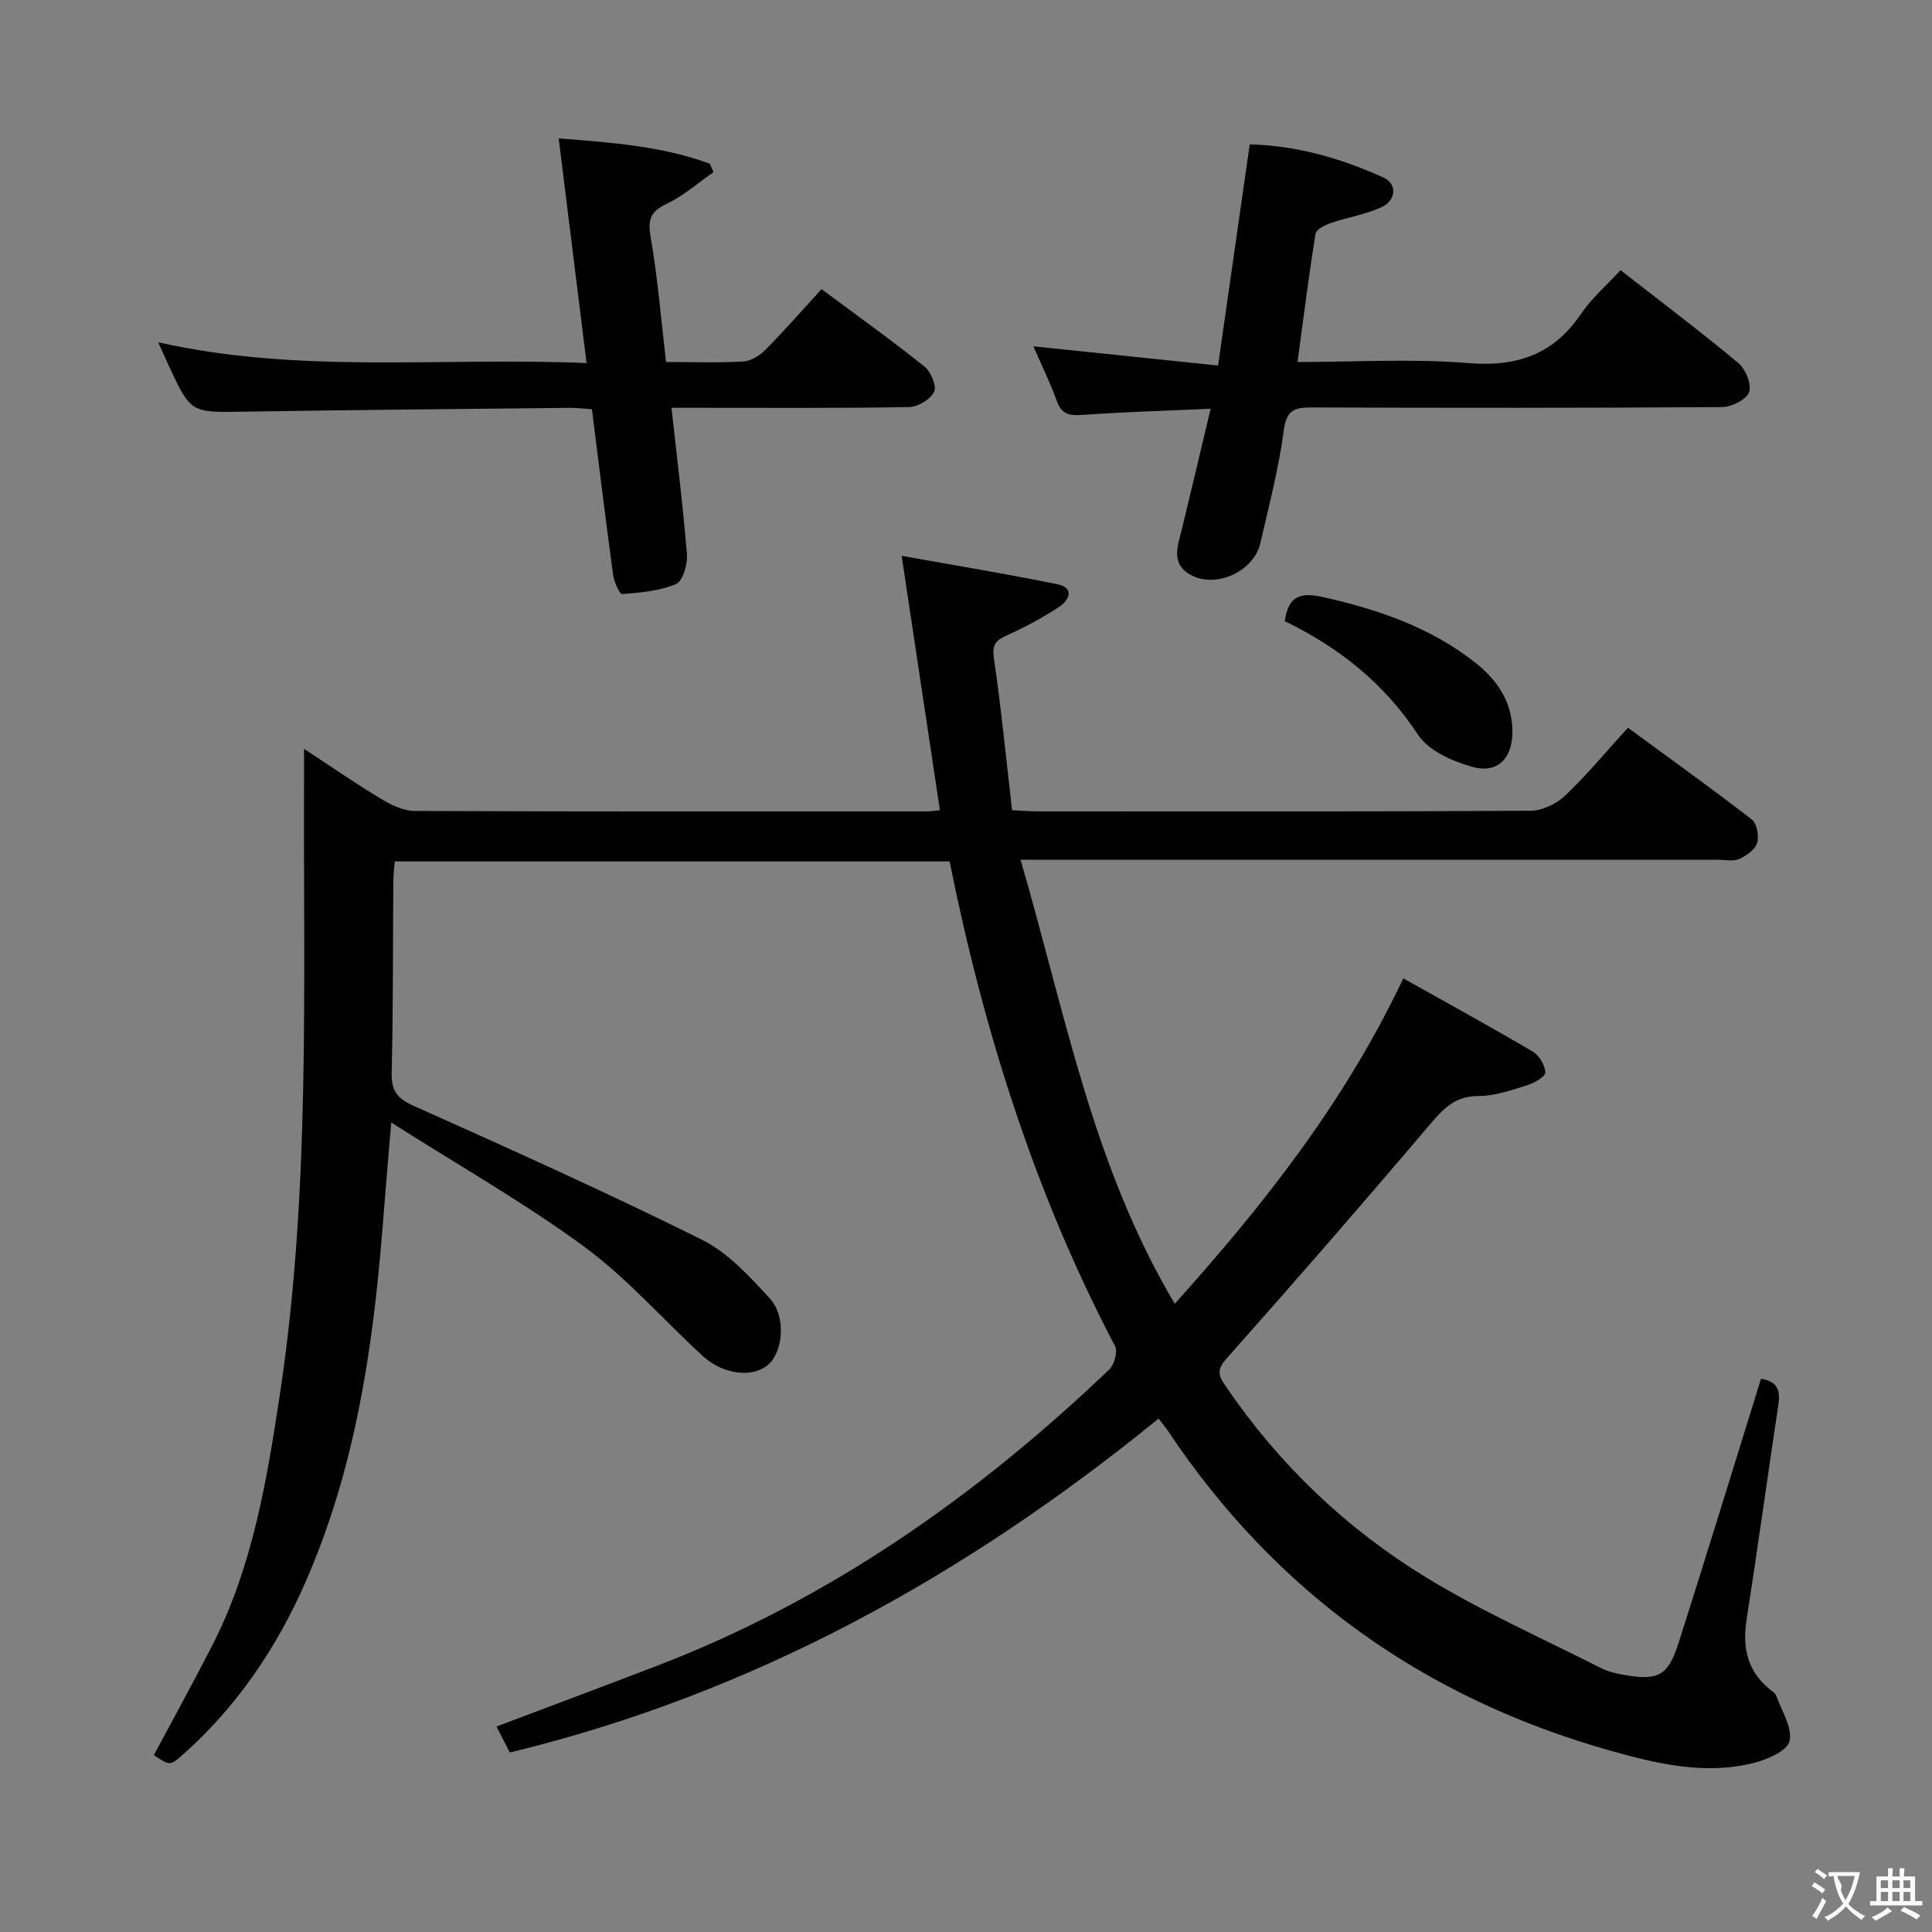 <svg enable-background="new 0 0 400 400" viewBox="0 0 400 400" xmlns="http://www.w3.org/2000/svg"><rect x="0" y="0" width="400" height="400" fill="#808080" stroke="none"/><g fill="#010000"><path d="m364.6 285.46c3.77.59 3.98 2.78 3.56 5.58-2.22 14.77-4.26 29.56-6.55 44.32-.89 5.71.13 10.55 4.73 14.34.51.42 1.21.83 1.41 1.39 1.13 3.14 3.38 6.6 2.75 9.39-.45 2.01-4.63 3.83-7.45 4.53-10.01 2.5-19.81.2-29.44-2.5-38.69-10.85-69.45-32.75-91.81-66.27-.53-.8-1.17-1.53-1.93-2.53-40 32.57-83.92 56.92-134.31 69.13-.98-1.9-1.8-3.49-2.77-5.38 11.2-4.23 22.2-8.34 33.15-12.54 35.67-13.69 66.26-35.16 93.71-61.37 1.05-1 1.81-3.71 1.21-4.84-16.58-31.59-27.18-65.22-34.26-100.36-38.24 0-76.33 0-114.87 0-.1 1.35-.29 2.79-.3 4.23-.1 13.16-.02 26.33-.34 39.48-.09 3.74 1.08 5.34 4.55 6.89 20.01 8.95 40.01 17.95 59.63 27.69 5.41 2.68 9.91 7.61 14.1 12.18 3.42 3.73 2.77 10.85-.21 13.62-3.06 2.85-9.32 2.28-13.6-1.64-8.22-7.52-15.63-16.09-24.54-22.64-12.39-9.1-25.85-16.74-40.02-25.76-.72 8.65-1.3 15.4-1.83 22.16-2 25.1-5.73 49.82-15.98 73.13-5.97 13.58-14.12 25.59-25.23 35.5-2.74 2.44-2.77 2.41-6.1.19 4.04-7.58 8.19-15.09 12.1-22.73 8.3-16.23 11.25-33.94 13.95-51.69 6.4-42.18 4.87-84.68 5.04-127.1.01-1.94 0-3.89 0-6.82 5.88 3.85 10.89 7.32 16.1 10.45 2.04 1.22 4.52 2.4 6.81 2.41 35.33.15 70.66.1 105.99.09.81 0 1.62-.14 2.75-.24-2.59-17.2-5.14-34.2-7.92-52.67 11.25 2.02 21.8 3.75 32.26 5.89 3.57.73 2.41 3.31.41 4.63-3.44 2.27-7.12 4.25-10.88 5.94-2.34 1.05-3.11 1.93-2.69 4.77 1.51 10.33 2.52 20.73 3.76 31.44 2.14.1 3.74.24 5.34.24 34 .01 67.99.07 101.99-.13 2.43-.01 5.36-1.42 7.16-3.13 4.46-4.22 8.39-8.99 13.01-14.06 8.64 6.34 17.27 12.51 25.65 18.99 1.06.82 1.54 3.45 1.1 4.88-.43 1.38-2.23 2.65-3.72 3.3-1.27.55-2.95.16-4.45.16-45.83 0-91.66 0-137.49 0-1.97 0-3.93 0-6.84 0 9.17 31.32 14.77 63.05 31.93 91.94 18.6-20.72 35.24-41.85 47.32-67.38 9.05 5.08 17.99 9.98 26.78 15.15 1.34.79 2.54 2.8 2.63 4.31.05.83-2.24 2.19-3.68 2.64-3.32 1.03-6.76 2.26-10.16 2.26-4.59 0-7.01 2.29-9.75 5.52-13.98 16.48-28.16 32.8-42.52 48.95-2.29 2.57-1.23 3.91.13 5.9 10.97 16.06 24.84 29.26 41.33 39.32 11.58 7.07 24.09 12.62 36.22 18.77 1.46.74 3.14 1.11 4.77 1.4 6.97 1.23 9.07.18 11.22-6.56 5.79-18.16 11.37-36.39 17.09-54.76z"/><path d="m32.76 70.87c29.61 6.64 58.78 3.01 88.68 4.3-1.94-15.67-3.81-30.69-5.77-46.52 10.98.87 21.38 1.59 31.3 5.25.26.58.52 1.15.77 1.73-3.21 2.23-6.22 4.91-9.7 6.56-3.38 1.6-3.96 3.25-3.33 6.89 1.46 8.46 2.16 17.05 3.19 25.87 5.68 0 10.84.19 15.97-.11 1.58-.09 3.41-1.21 4.58-2.39 3.95-4 7.66-8.24 11.64-12.59 7.77 5.78 14.66 10.7 21.26 15.99 1.34 1.07 2.62 4.03 2.06 5.23-.74 1.58-3.33 3.17-5.16 3.2-14.49.26-28.98.14-43.47.15-1.78 0-3.56 0-5.76 0 1.16 10.57 2.41 20.44 3.2 30.33.16 2.07-.84 5.55-2.25 6.15-3.42 1.46-7.38 1.79-11.17 2.09-.53.04-1.67-2.57-1.87-4.04-1.54-11.32-2.92-22.66-4.38-34.24-1.73-.11-3.2-.29-4.66-.28-22.47.24-44.94.43-67.4.79-10.97.18-10.97.33-15.58-9.58-.64-1.37-1.23-2.73-2.15-4.78z"/><path d="m335.52 55.94c8.21 6.41 16.45 12.61 24.36 19.2 1.52 1.26 2.82 4.45 2.25 6.06-.54 1.54-3.64 3.07-5.62 3.08-28.33.2-56.66.18-85 .08-3.51-.01-5.16.54-5.71 4.7-1.04 7.87-3.07 15.61-4.85 23.37-1.41 6.15-9.82 9.72-15 6.26-3.51-2.35-2.05-5.85-1.27-9.07 1.95-8.03 3.85-16.08 5.97-24.99-9.46.42-18.02.66-26.54 1.27-2.7.2-4.3-.11-5.31-2.89-1.41-3.88-3.24-7.61-4.85-11.31 12.62 1.31 25.07 2.61 38.24 3.98 2.25-15.7 4.36-30.43 6.55-45.78 9.52.21 18.82 2.82 27.71 6.87 2.87 1.31 2.64 4.73-.46 6.14-3.26 1.5-6.94 2.06-10.37 3.24-1.24.43-3.11 1.33-3.25 2.24-1.4 8.64-2.48 17.34-3.73 26.56 12.08 0 23.77-.73 35.33.22 10.08.83 17.62-1.74 23.35-10.17 2.23-3.28 5.33-5.94 8.2-9.06z"/><path d="m266 128.61c.72-5.16 3.12-6.08 7.97-4.98 11.49 2.59 22.36 6.3 31.66 13.72 4.43 3.54 7.44 8.02 7.5 14 .05 5.66-3.08 8.94-8.42 7.39-4.08-1.18-8.98-3.34-11.13-6.63-7.02-10.68-16.42-18.1-27.58-23.5z"/></g><path d="m377.9 391.2c-.2.3-.4.5-.6.8-.7-.6-1.4-1-2.2-1.5.2-.3.4-.5.5-.8.6.4 1.4.8 2.3 1.5zm-1.8 6.1c-.2-.2-.5-.4-.9-.6.4-.6.8-1.2 1.2-1.9s.7-1.3.9-1.9c.3.3.5.5.8.7-.7 1.3-1.4 2.6-2 3.7zm2.2-9c-.3.3-.5.5-.6.8-.6-.6-1.3-1.1-2-1.5.3-.3.5-.5.6-.7.6.5 1.3.9 2 1.4zm.3.2v-.9h2 4.5c-.3 1.3-.6 2.5-1 3.6s-.9 2.1-1.4 3c.4.5 1 1 1.6 1.4s1.2.8 1.9 1.1c-.3.2-.5.4-.8.8-.4-.3-1-.7-1.6-1.2s-1.2-1.1-1.6-1.6c-.5.6-1.1 1.1-1.7 1.6s-1.4.9-2.1 1.4c-.1-.3-.3-.5-.7-.8.6-.2 1.2-.5 1.9-1s1.4-1.1 2-1.8c-.5-.8-.9-1.6-1.2-2.5s-.6-2-.8-3.2c-.4.1-.7.1-1 .1zm2.5 2.7c.3 1 .7 1.7 1 2.2.3-.5.6-1.1 1-2s.6-1.9.9-3h-3.2-.4c.1.9 1.3 1.8.7 2.8z" fill="#fbfafa"/><path d="m396.5 388.5v1.5 3.6h1.5v.9c-.4 0-1 0-1.7 0h-7.9c-.5 0-.9 0-1.2 0v-.9h1.3v-3.5c0-.7 0-1.2 0-1.6h2.4c0-.8 0-1.4 0-1.7h1c0 .3-.1.8-.1 1.7h1.5c0-.8 0-1.4 0-1.7h1c0 .3-.1.9-.1 1.7zm-8.2 9.2c-.2-.3-.5-.5-.8-.8.8-.3 1.4-.6 1.9-.9s1-.7 1.4-1.1c.3.3.6.5.9.8-1.6 1-2.8 1.6-3.4 2zm2.6-6.8v-1.6h-1.5v1.6zm0 2.7v-1.9h-1.5v1.9zm2.4-2.7v-1.6h-1.5v1.6zm0 2.7v-1.9h-1.5v1.9zm.2 2 .7-.8c.4.2.9.5 1.6.8s1.3.7 1.8 1c-.3.3-.5.5-.8.8-.4-.3-1.5-1-3.3-1.8zm2-4.7v-1.6h-1.4v1.6zm0 2.7v-1.9h-1.4v1.9z" fill="#fbfafa"/></svg>